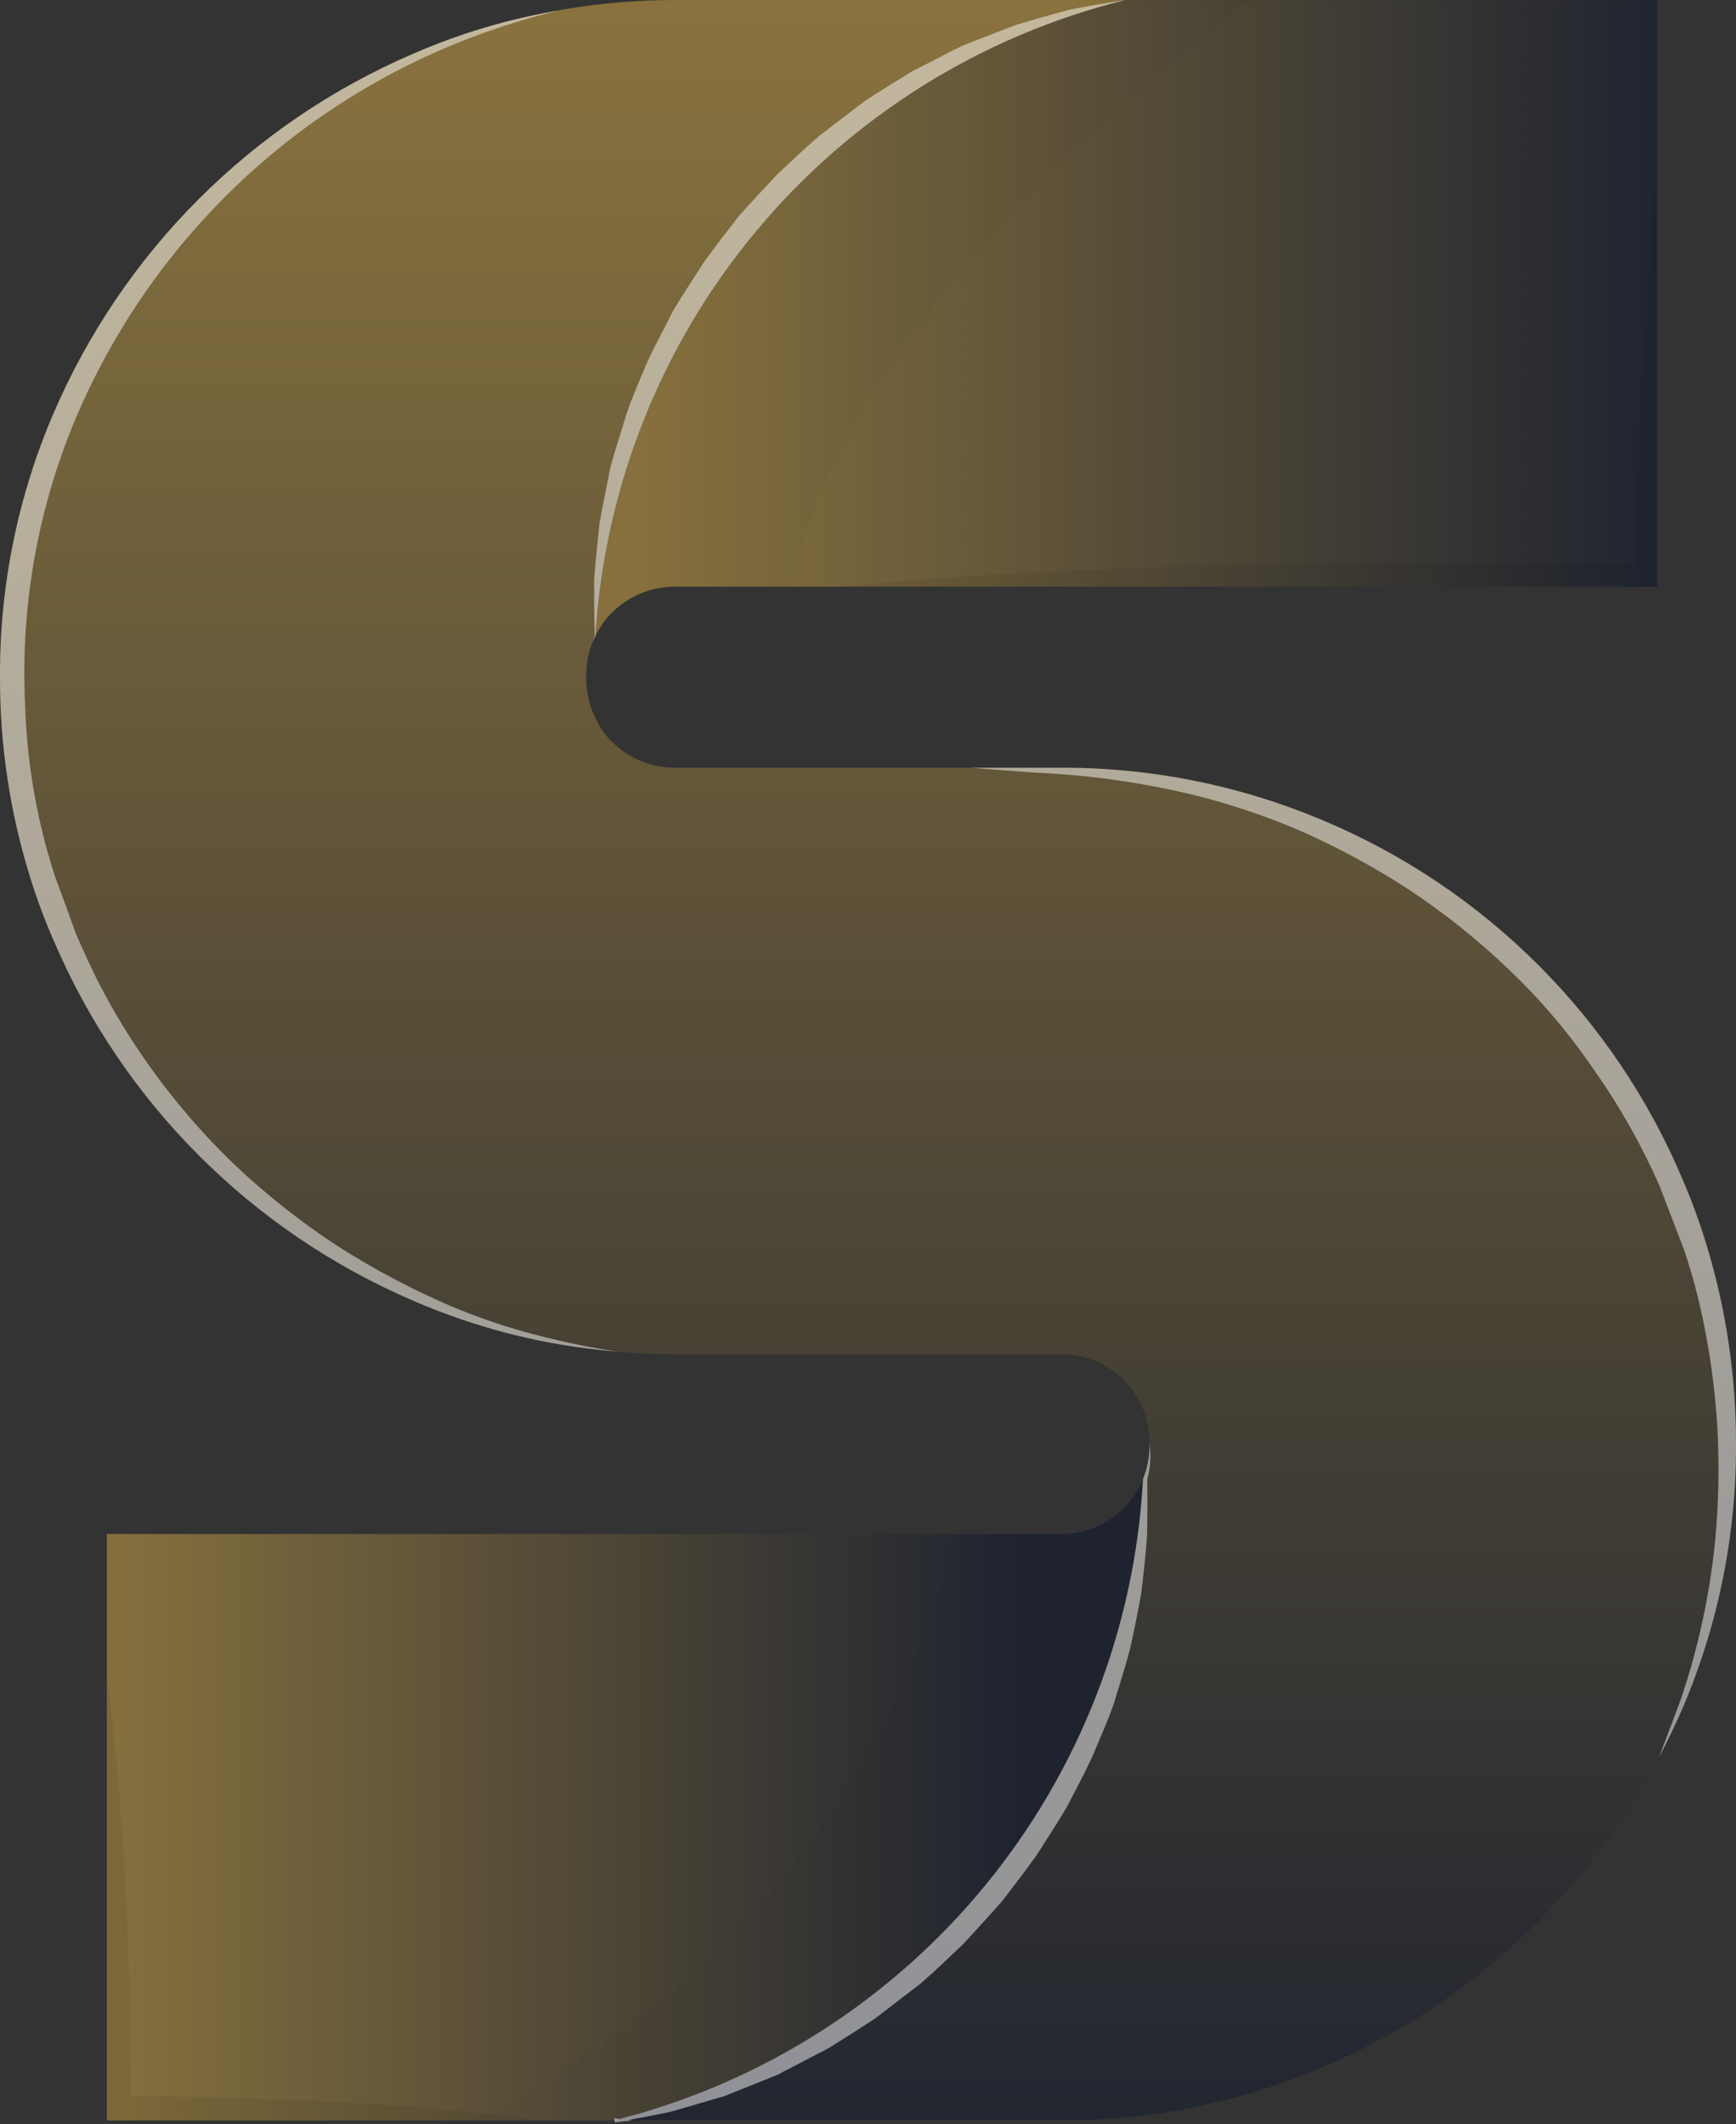 <svg width="327" height="400" viewBox="0 0 327 400" fill="none" xmlns="http://www.w3.org/2000/svg">
<rect x="0" y="0" width="327" height="400" fill="#333333" stroke="none"/>
<path d="M312.136 0.022V110.48H127.338C125.107 110.455 122.893 110.872 120.824 111.707C118.755 112.542 116.872 113.779 115.284 115.345C113.992 116.625 112.937 118.123 112.169 119.772C113.887 91.791 124.49 65.09 142.434 43.552C160.378 22.014 184.726 6.765 211.936 0.022H312.136Z" fill="url(#paint0_linear)"/>
<path d="M215.311 278.602C213.787 306.722 203.295 333.615 185.373 355.339C167.451 377.063 143.042 392.475 115.724 399.316H20.123V288.882H199.617C201.9 288.912 204.167 288.479 206.279 287.61C208.3 286.786 210.133 285.564 211.671 284.016C213.217 282.459 214.453 280.621 215.311 278.602Z" fill="url(#paint1_linear)"/>
<path d="M326.999 271.962C327.078 288.998 323.676 305.869 317.002 321.543C315.644 324.698 314.153 327.807 312.535 330.835C312.489 330.962 312.442 331.008 312.442 331.095C312.427 331.16 312.397 331.221 312.356 331.274C298.626 357.229 276.387 377.673 249.369 389.175C233.662 395.947 216.721 399.394 199.616 399.299H115.763L116.728 399.039C143.819 392.027 167.975 376.574 185.699 354.918C203.423 333.263 213.794 306.528 215.311 278.585V278.538C216.914 274.368 216.944 269.757 215.397 265.566C215.357 265.479 215.311 265.346 215.264 265.259C214.43 263.244 213.209 261.413 211.67 259.868C210.093 258.289 208.211 257.046 206.139 256.217C204.067 255.387 201.847 254.988 199.616 255.043H127.338C123.743 255.043 120.149 254.916 116.595 254.563C116.468 254.563 116.335 254.517 116.162 254.517C102.885 253.466 89.876 250.208 77.671 244.878C47.301 231.805 23.118 207.558 10.125 177.154C8.414 173.236 6.921 169.228 5.653 165.146C1.86 152.925 -0.046 140.196 0.001 127.4C-0.075 110.326 3.371 93.42 10.125 77.739C23.193 47.428 47.359 23.262 77.671 10.194C86.518 6.32 95.809 3.552 105.333 1.953C105.685 1.861 105.945 1.82 106.119 1.774C106.206 1.752 106.295 1.738 106.385 1.734C113.308 0.576 120.317 -0.004 127.338 2.22906e-05H211.936C184.726 6.742 160.377 21.992 142.434 43.53C124.49 65.067 113.887 91.769 112.169 119.749C111.984 120.074 111.823 120.412 111.689 120.761C110.824 122.858 110.391 125.108 110.418 127.377C110.393 129.753 110.839 132.109 111.73 134.311C111.823 134.556 111.941 134.79 112.082 135.01C112.837 136.766 113.924 138.359 115.284 139.703C116.866 141.278 118.748 142.52 120.818 143.355C122.889 144.191 125.105 144.603 127.338 144.568H199.616C216.685 144.477 233.593 147.863 249.312 154.519C279.873 167.366 304.183 191.677 317.031 222.238C318.728 226.199 320.208 230.25 321.463 234.373C325.175 246.556 327.041 259.227 326.999 271.962Z" fill="url(#paint2_linear)"/>
<g style="mix-blend-mode:multiply" opacity="0.16">
<g style="mix-blend-mode:multiply" opacity="0.16">
<path d="M215.309 278.602C213.785 306.722 203.293 333.615 185.371 355.339C167.449 377.063 143.04 392.475 115.722 399.316H89.071C111.435 388.791 131.179 373.423 146.87 354.326C162.561 335.229 173.808 312.88 179.794 288.899H199.604C201.887 288.929 204.154 288.496 206.266 287.628C208.287 286.804 210.12 285.581 211.658 284.033C213.21 282.472 214.449 280.628 215.309 278.602Z" fill="black"/>
</g>
</g>
<g style="mix-blend-mode:multiply" opacity="0.16">
<g style="mix-blend-mode:multiply" opacity="0.16">
<path d="M235.957 0.022C211.277 18.387 161.178 60.773 148.551 110.48H127.338C125.107 110.455 122.893 110.872 120.824 111.707C118.755 112.542 116.872 113.779 115.284 115.345C113.992 116.625 112.937 118.123 112.169 119.772C113.887 91.791 124.49 65.09 142.434 43.552C160.378 22.014 184.726 6.765 211.936 0.022H235.957Z" fill="black"/>
</g>
</g>
<g style="mix-blend-mode:multiply" opacity="0.25">
<g style="mix-blend-mode:multiply" opacity="0.25">
<path d="M312.139 33.068V110.501H157.805C170.645 109.23 183.531 108.357 196.377 107.739C209.222 107.121 222.109 106.583 234.949 106.381C247.835 105.988 260.68 106.034 273.567 105.901C285.124 106.034 296.577 106.034 308.111 106.294C308.238 101.255 308.331 96.211 308.544 91.131C308.764 84.683 308.984 78.24 309.382 71.796C310.018 58.887 310.867 45.955 312.139 33.068Z" fill="black"/>
</g>
</g>
<g style="mix-blend-mode:screen" opacity="0.7">
<g style="mix-blend-mode:screen" opacity="0.7">
<path d="M326.998 271.962C327.077 288.996 323.675 305.868 317.001 321.542C315.643 324.697 314.152 327.806 312.534 330.834C312.973 329.649 314.418 325.875 316.579 320.091C319.926 310.255 322.118 300.062 323.109 289.719C323.733 282.869 323.866 275.982 323.507 269.112C323.068 261.516 322.012 253.967 320.352 246.542C319.492 242.701 318.424 238.911 317.151 235.187C315.66 231.333 314.169 227.426 312.678 223.525C309.333 215.855 305.22 208.543 300.405 201.7C295.713 194.766 290.288 188.357 284.225 182.584C278.384 176.982 272.046 171.922 265.288 167.467C258.879 163.305 252.151 159.655 245.167 156.552C238.877 153.845 232.385 151.631 225.751 149.929C215.653 147.426 205.329 145.943 194.934 145.504C187.307 144.926 182.967 144.585 182.967 144.585H199.58C216.649 144.494 233.558 147.879 249.276 154.535C279.837 167.383 304.147 191.693 316.995 222.254C318.693 226.215 320.172 230.266 321.427 234.389C325.149 246.565 327.026 259.229 326.998 271.962Z" fill="white"/>
</g>
</g>
<g style="mix-blend-mode:multiply" opacity="0.25">
<g style="mix-blend-mode:multiply" opacity="0.25">
<path d="M101.913 399.301H20.123V315.801C21.128 322.77 21.741 329.669 22.4 336.667C22.925 343.636 23.411 350.605 23.717 357.528C24.156 364.497 24.243 371.471 24.503 378.44L24.682 394.742C29.981 394.828 35.286 394.828 40.591 394.961C47.386 395.227 54.182 395.314 61.018 395.753C74.65 396.412 88.281 397.417 101.913 399.301Z" fill="black"/>
</g>
</g>
<g style="mix-blend-mode:screen" opacity="0.7">
<g style="mix-blend-mode:screen" opacity="0.7">
<path d="M116.162 254.516C102.885 253.465 89.876 250.207 77.671 244.877C47.301 231.804 23.118 207.557 10.125 177.153C8.414 173.235 6.921 169.227 5.653 165.145C1.86 152.924 -0.046 140.195 0.001 127.399C-0.075 110.325 3.371 93.419 10.125 77.738C23.193 47.426 47.359 23.261 77.671 10.192C86.518 6.319 95.809 3.551 105.333 1.952C100.555 3.101 95.843 4.505 91.216 6.159C59.827 17.37 33.857 40.066 18.545 69.671C8.418 89.112 3.651 110.898 4.734 132.791C5.073 143.791 6.978 154.687 10.391 165.151C11.396 167.82 12.362 170.496 13.327 173.125L14.026 175.095L14.205 175.581C14.245 175.663 14.274 175.751 14.292 175.841L14.731 176.806L16.395 180.533C18.608 185.358 21.141 190.03 23.976 194.517C29.351 203.061 35.691 210.959 42.872 218.053C49.39 224.403 56.525 230.087 64.172 235.019C70.7 239.161 77.546 242.78 84.646 245.842C90.186 248.198 95.9 250.119 101.739 251.586C106.494 252.805 111.308 253.783 116.162 254.516Z" fill="white"/>
</g>
</g>
<g style="mix-blend-mode:screen" opacity="0.7">
<g style="mix-blend-mode:screen" opacity="0.7">
<path d="M211.935 0.022C184.726 6.765 160.377 22.014 142.433 43.552C124.489 65.09 113.887 91.791 112.168 119.772C111.983 120.096 111.823 120.434 111.688 120.783L112.041 119.685C111.908 116.218 111.908 112.716 111.908 109.208C112.168 105.707 112.561 102.199 112.914 98.645C113.491 95.178 114.271 91.711 114.93 88.244C115.809 84.777 116.993 81.448 117.999 77.987C119.154 74.612 120.587 71.365 121.986 68.036C123.477 64.794 125.233 61.68 126.811 58.478C128.649 55.37 130.665 52.434 132.59 49.366C134.693 46.476 136.883 43.622 139.079 40.813C141.442 38.097 143.944 35.514 146.354 32.879C148.983 30.429 151.555 27.973 154.288 25.604L162.835 19.074C165.816 17.104 168.838 15.261 171.907 13.377C175.108 11.799 178.223 10.089 181.418 8.552L191.329 4.697C194.796 3.686 198.165 2.681 201.586 1.808C205.007 1.115 208.474 0.548 211.935 0.022Z" fill="white"/>
</g>
</g>
<g style="mix-blend-mode:screen" opacity="0.7">
<g style="mix-blend-mode:screen" opacity="0.7">
<path d="M216.104 278.541C216.144 282.135 216.144 285.643 216.058 289.191C215.838 292.744 215.399 296.252 215.006 299.8C214.393 303.306 213.693 306.814 212.903 310.323C212.024 313.79 210.886 317.205 209.875 320.62C208.719 324.041 207.205 327.283 205.83 330.617C204.345 333.905 202.634 337.06 200.964 340.262C199.167 343.37 197.156 346.352 195.226 349.421C193.123 352.356 190.927 355.199 188.737 358.054C186.373 360.776 183.871 363.405 181.461 366.074C178.832 368.577 176.261 371.032 173.527 373.442L164.975 380.018C161.993 381.99 158.97 383.916 155.903 385.797L146.391 390.749L136.441 394.736L126.224 397.718C123.595 398.244 121.023 398.77 118.423 399.209L119.001 399.295L115.973 399.648C115.932 399.694 115.84 399.694 115.8 399.694L115.753 399.295L115.713 398.903L116.718 399.035C143.809 392.023 167.966 376.571 185.69 354.914C203.413 333.259 213.784 306.524 215.301 278.581V278.535C216.151 276.449 216.569 274.211 216.526 271.959C216.844 274.158 216.7 276.4 216.104 278.541Z" fill="white"/>
</g>
</g>
<defs>
<linearGradient id="paint0_linear" x1="312.136" y1="59.897" x2="120.368" y2="59.897" gradientUnits="userSpaceOnUse">
<stop stop-color="#1F2430"/>
<stop offset="1" stop-color="#8A733E"/>
</linearGradient>
<linearGradient id="paint1_linear" x1="12.511" y1="338.959" x2="196.768" y2="338.959" gradientUnits="userSpaceOnUse">
<stop stop-color="#8A733E"/>
<stop offset="0.974" stop-color="#1F2430"/>
</linearGradient>
<linearGradient id="paint2_linear" x1="163.5" y1="-3.194" x2="163.5" y2="410.082" gradientUnits="userSpaceOnUse">
<stop stop-color="#8A733E"/>
<stop offset="1" stop-color="#1F2430"/>
</linearGradient>
</defs>
</svg>
